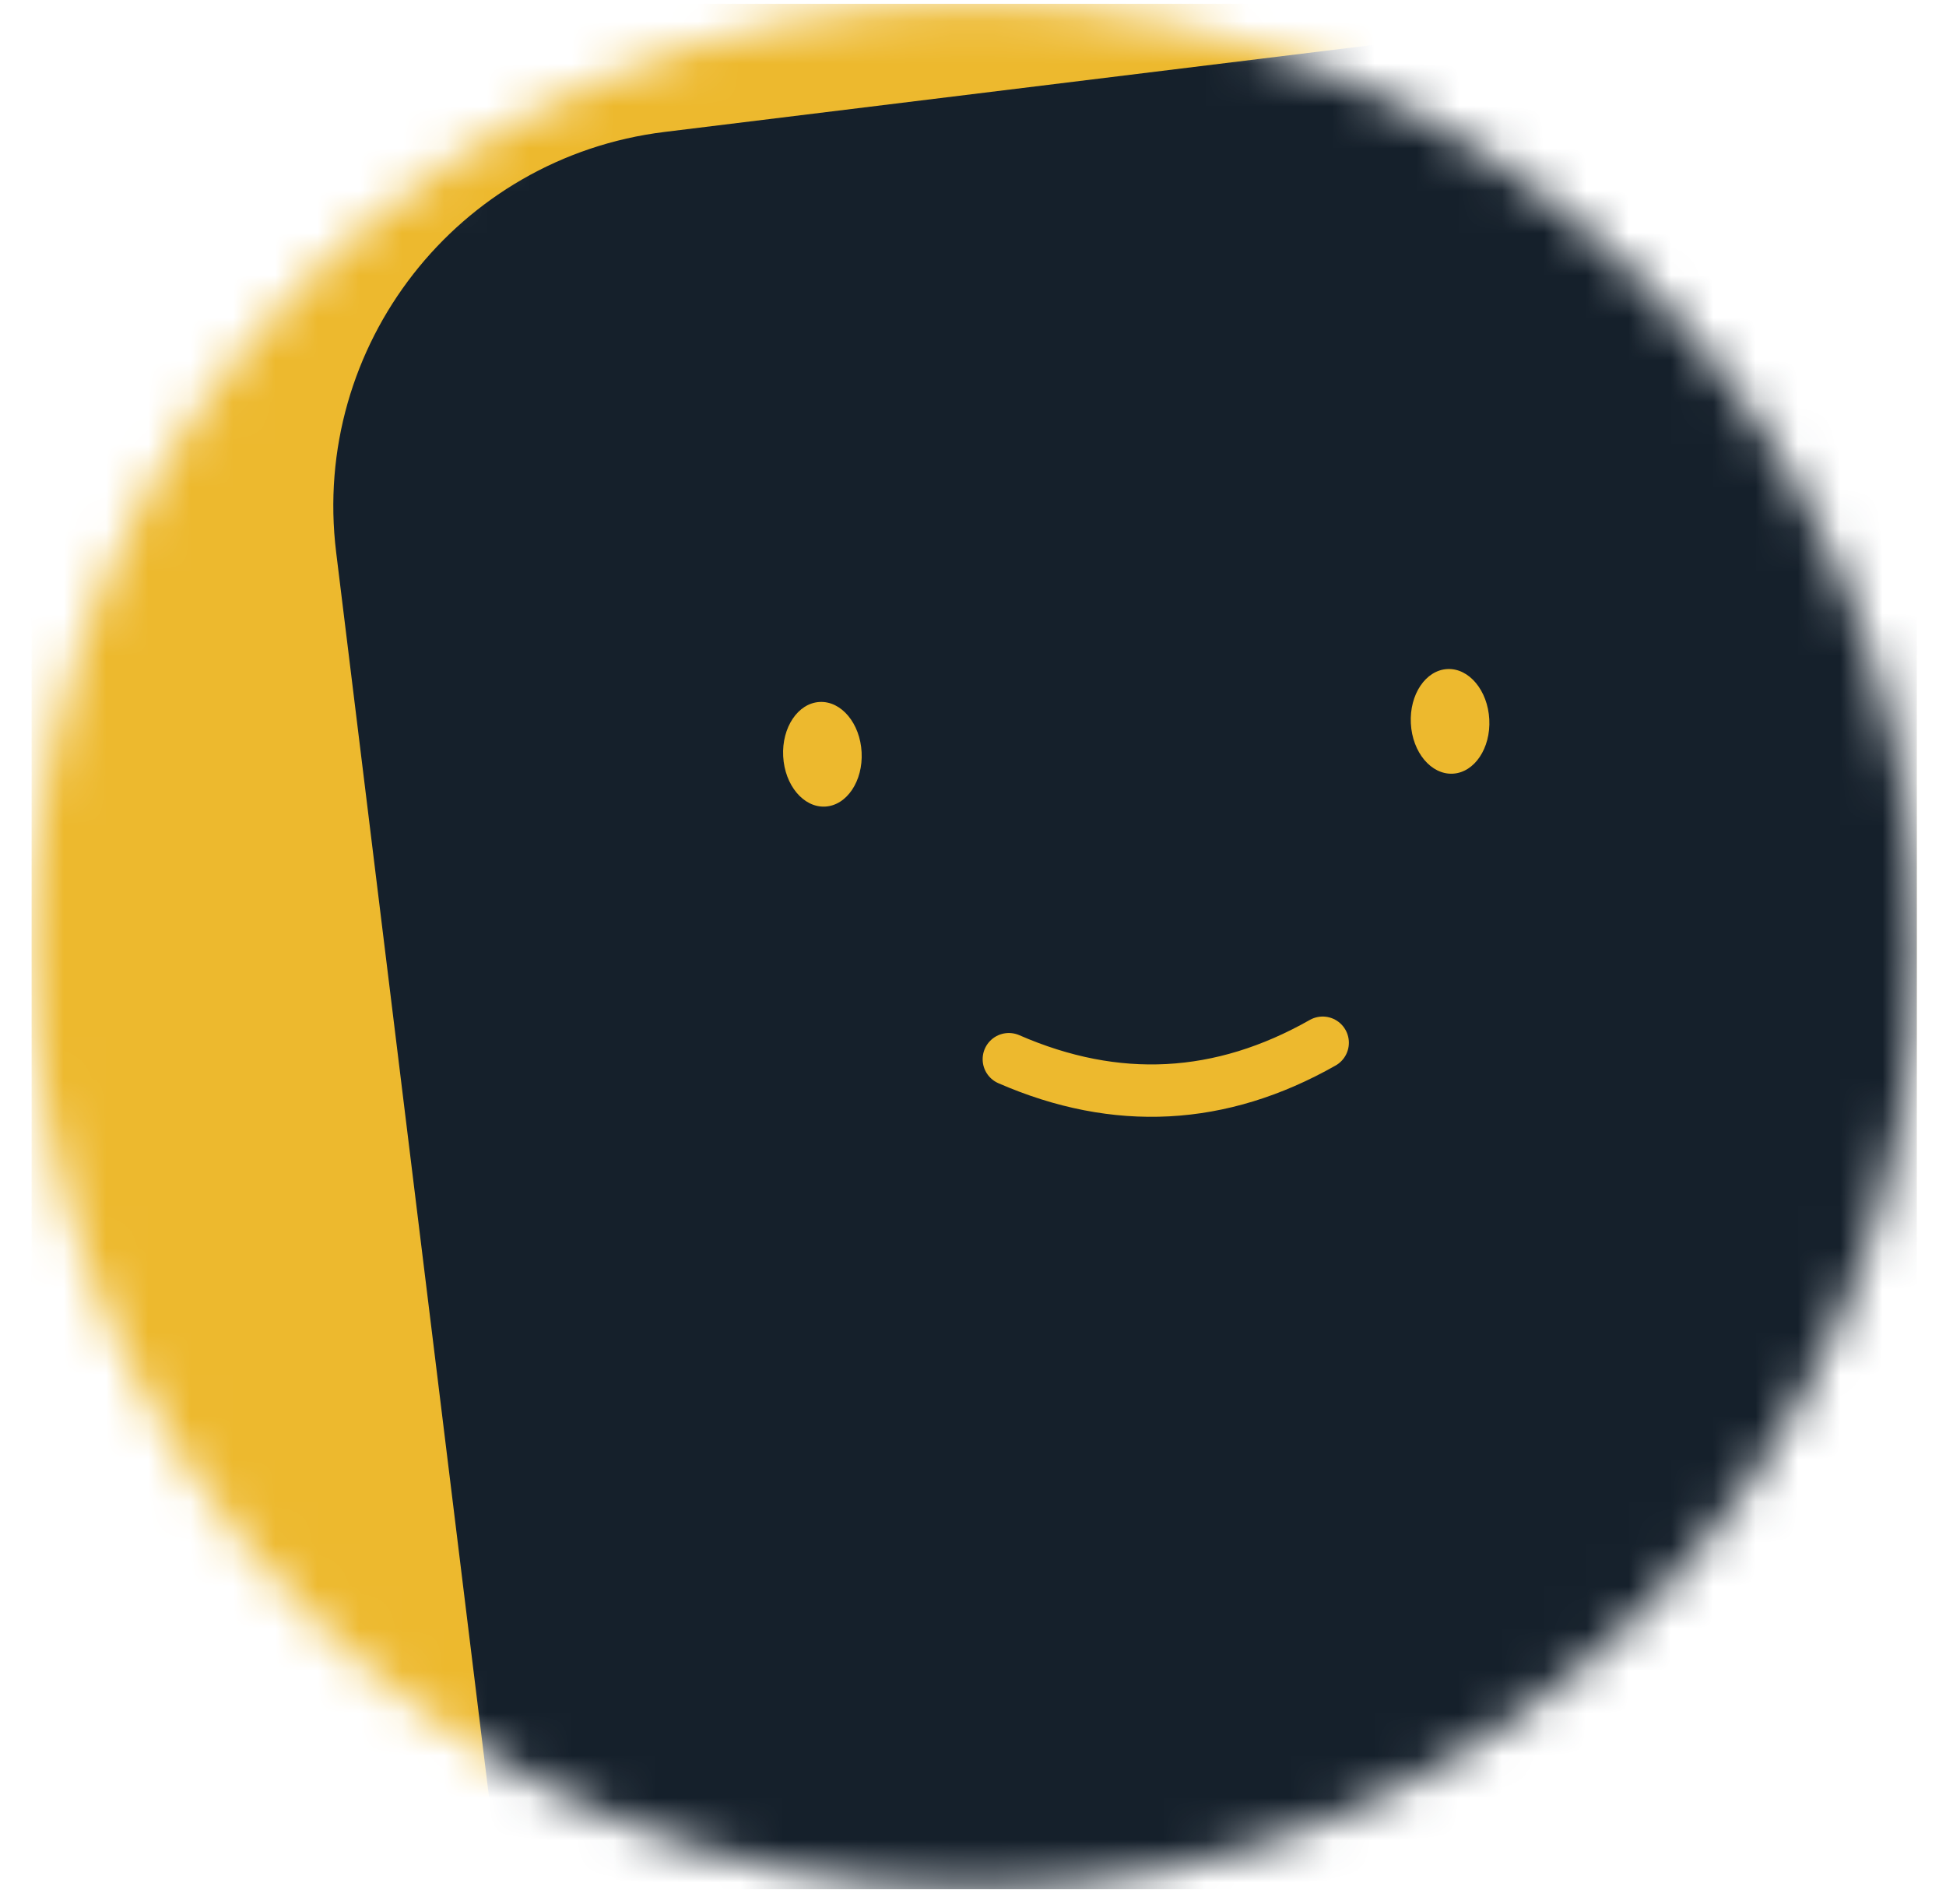 <svg width="46" height="45" viewBox="0 0 46 45" fill="none" xmlns="http://www.w3.org/2000/svg">
<g clip-path="url(#clip0_685_214155)">
<mask id="mask0_685_214155" style="mask-type:luminance" maskUnits="userSpaceOnUse" x="0" y="0" width="46" height="45">
<path d="M45.314 22.371C45.314 10.063 35.337 0.086 23.029 0.086C10.72 0.086 0.743 10.063 0.743 22.371C0.743 34.679 10.72 44.657 23.029 44.657C35.337 44.657 45.314 34.679 45.314 22.371Z" fill="white"/>
</mask>
<g mask="url(#mask0_685_214155)">
<path d="M45.314 0.086H0.743V44.657H45.314V0.086Z" fill="#EDB92E"/>
<path d="M51.099 -1.226L15.708 3.119C10.821 3.719 7.346 8.167 7.946 13.054L12.292 48.445C12.892 53.331 17.339 56.806 22.226 56.206L57.617 51.861C62.504 51.261 65.979 46.813 65.379 41.927L61.033 6.535C60.433 1.649 55.986 -1.826 51.099 -1.226Z" fill="#15202B"/>
<path d="M23.847 25.037C26.385 26.144 28.858 26.014 31.266 24.648" stroke="#EDB92E" stroke-width="1.238" stroke-linecap="round"/>
<path d="M20.367 17.781C20.332 17.098 19.887 16.566 19.375 16.593C18.863 16.62 18.477 17.195 18.513 17.878C18.549 18.561 18.993 19.092 19.505 19.066C20.017 19.039 20.403 18.463 20.367 17.781Z" fill="#EDB92E"/>
<path d="M35.204 17.003C35.168 16.32 34.724 15.788 34.212 15.815C33.7 15.842 33.314 16.417 33.35 17.1C33.385 17.783 33.83 18.315 34.342 18.288C34.854 18.261 35.24 17.686 35.204 17.003Z" fill="#EDB92E"/>
</g>
</g>
<defs>
<clipPath id="clip0_685_214155">
<rect width="44.571" height="44.571" fill="white" transform="translate(0.743 0.086)"/>
</clipPath>
</defs>
</svg>
